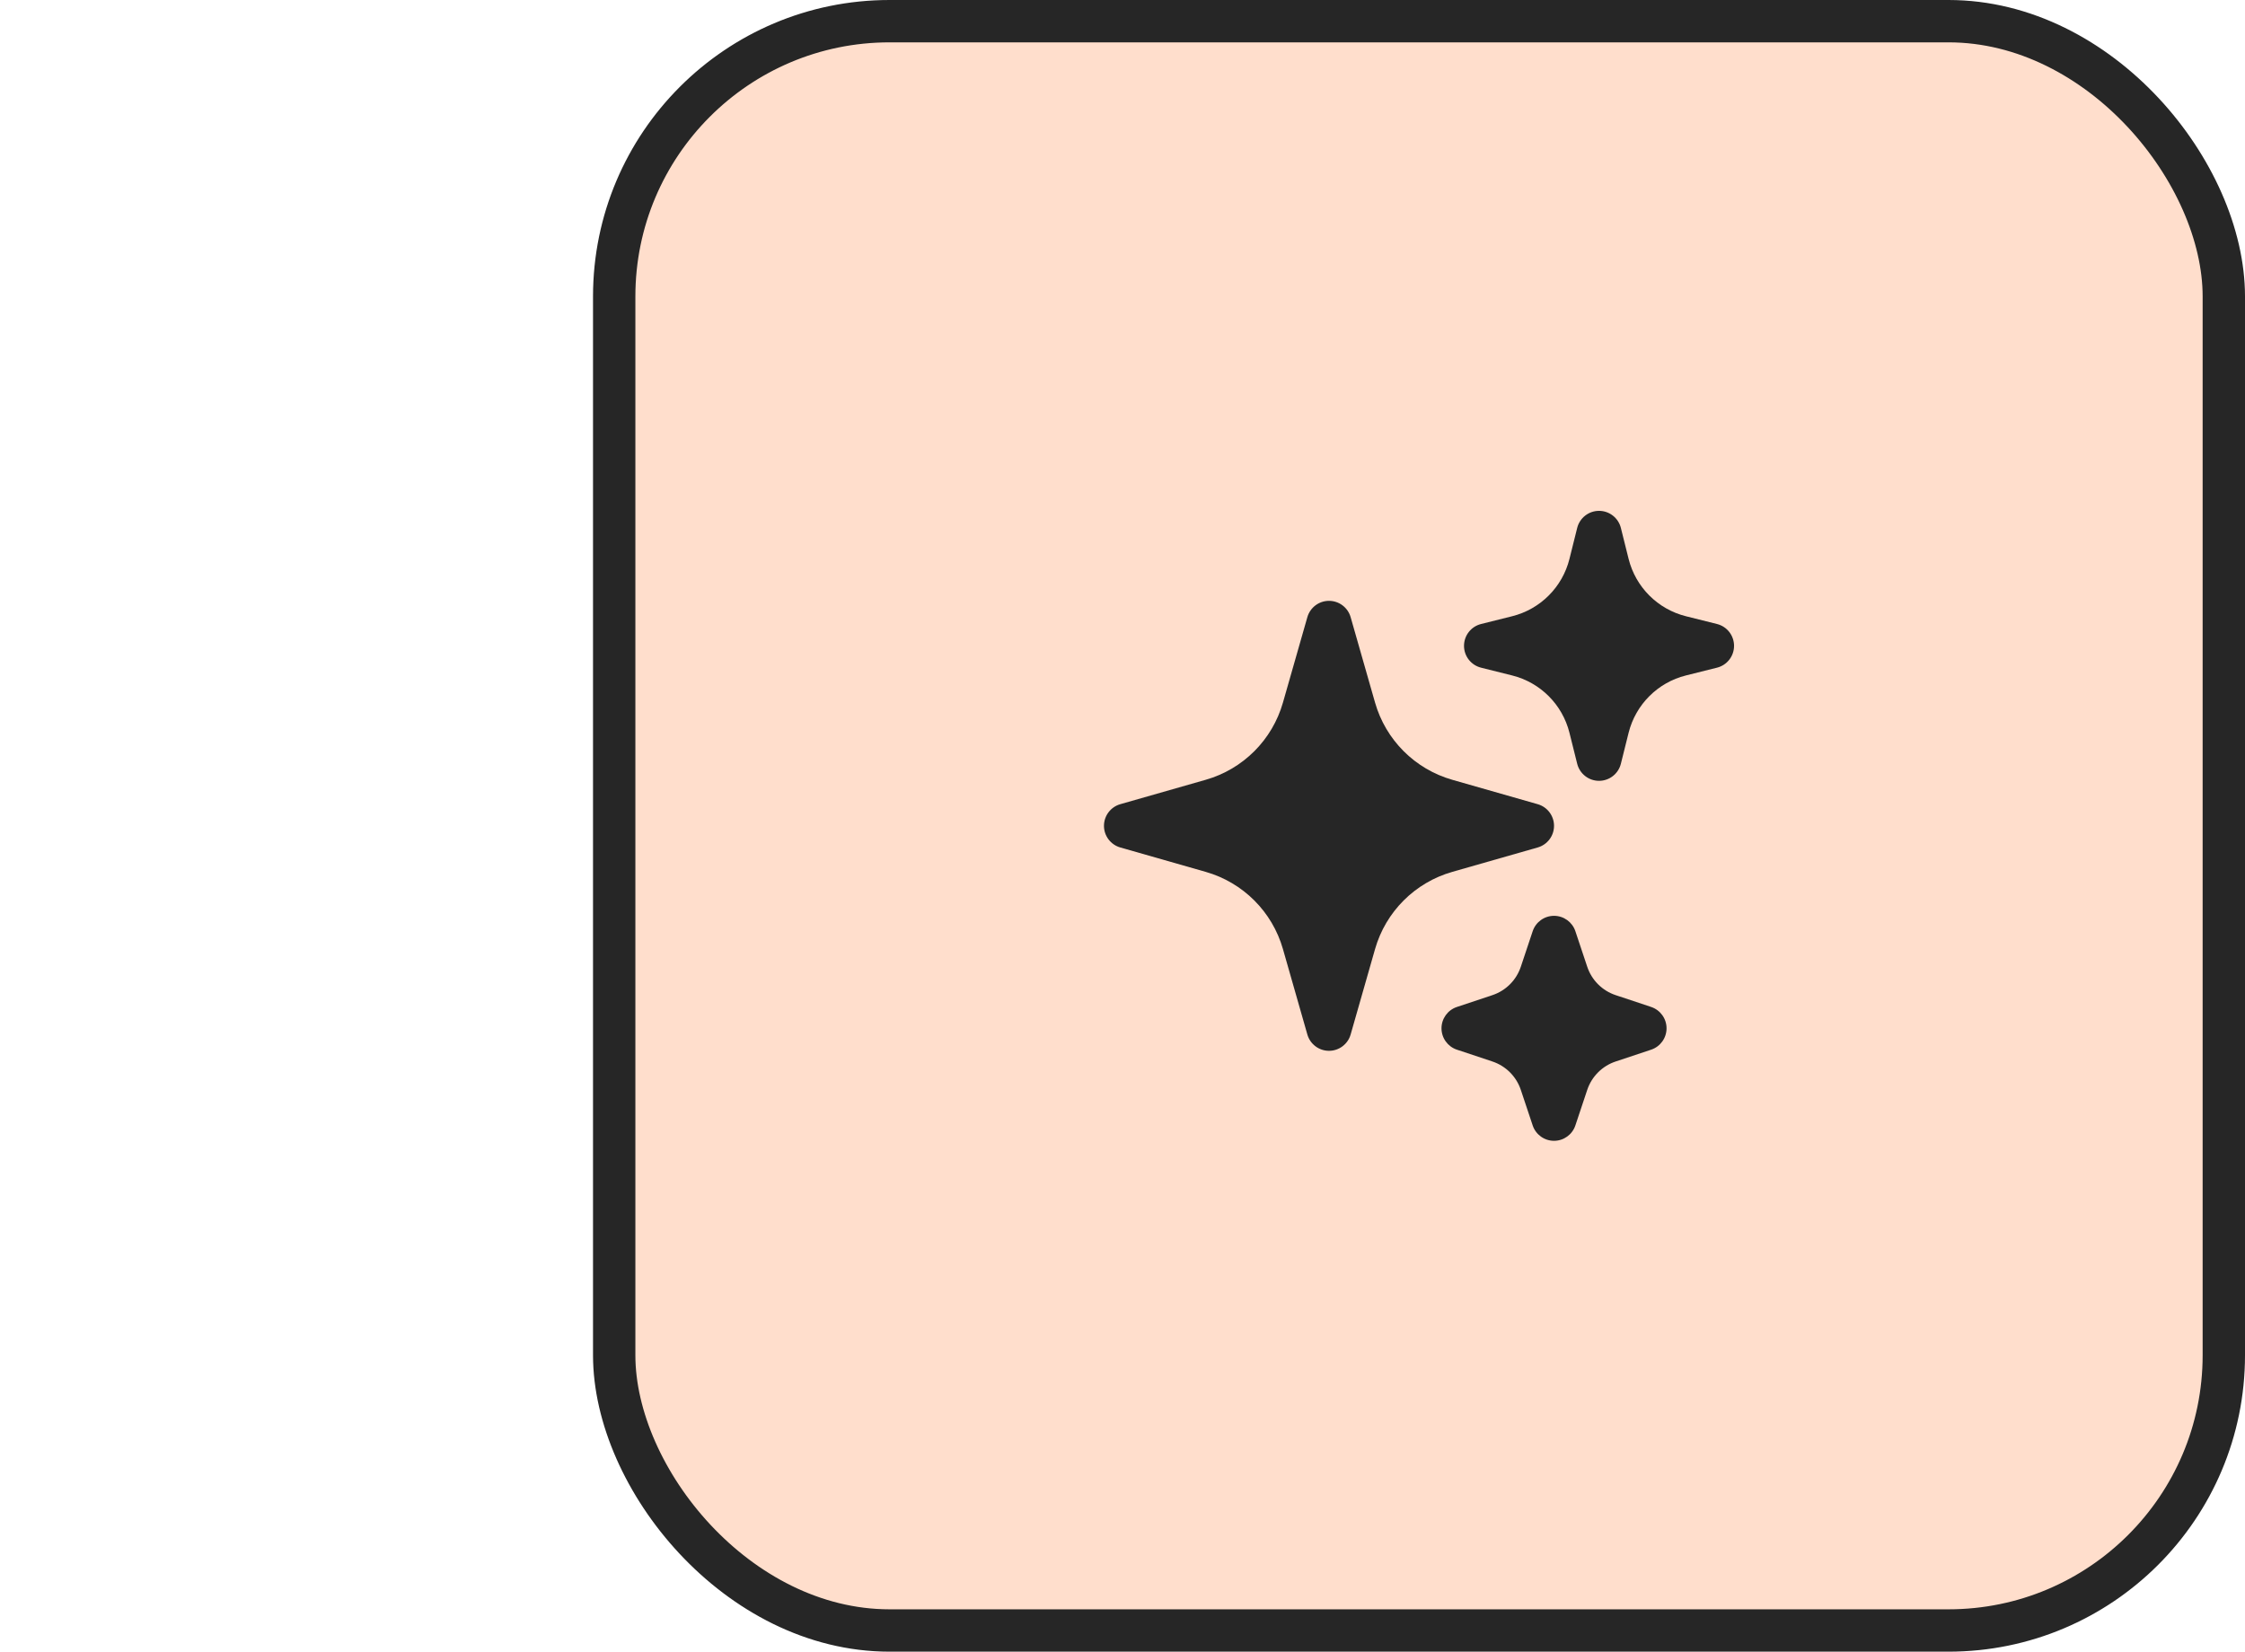 <svg width="106" height="78" viewBox="0 0 106 78" fill="none" xmlns="http://www.w3.org/2000/svg">
<rect x="29" y="1" width="76" height="76" rx="13" fill="#FFDECC"/>
<rect x="29" y="1" width="76" height="76" rx="13" stroke="#262626" stroke-width="2"/>
<path fill-rule="evenodd" clip-rule="evenodd" d="M62.75 28.375C63.224 28.375 63.641 28.689 63.772 29.146L64.924 33.178C65.428 34.943 66.807 36.322 68.572 36.826L72.604 37.978C73.061 38.109 73.375 38.526 73.375 39C73.375 39.474 73.061 39.891 72.604 40.022L68.572 41.174C66.807 41.678 65.428 43.057 64.924 44.822L63.772 48.854C63.641 49.31 63.224 49.625 62.75 49.625C62.276 49.625 61.859 49.31 61.728 48.854L60.576 44.822C60.072 43.057 58.693 41.678 56.928 41.174L52.896 40.022C52.44 39.891 52.125 39.474 52.125 39C52.125 38.526 52.44 38.109 52.896 37.978L56.928 36.826C58.693 36.322 60.072 34.943 60.576 33.178L61.728 29.146C61.859 28.689 62.276 28.375 62.75 28.375Z" fill="#262626"/>
<path fill-rule="evenodd" clip-rule="evenodd" d="M75.5 24.125C75.987 24.125 76.412 24.457 76.531 24.93L76.897 26.397C77.231 27.729 78.271 28.769 79.603 29.102L81.07 29.469C81.543 29.587 81.875 30.012 81.875 30.5C81.875 30.988 81.543 31.413 81.07 31.531L79.603 31.898C78.271 32.231 77.231 33.271 76.897 34.603L76.531 36.07C76.412 36.543 75.987 36.875 75.5 36.875C75.013 36.875 74.588 36.543 74.469 36.07L74.103 34.603C73.769 33.271 72.729 32.231 71.397 31.898L69.93 31.531C69.457 31.413 69.125 30.988 69.125 30.5C69.125 30.012 69.457 29.587 69.93 29.469L71.397 29.102C72.729 28.769 73.769 27.729 74.103 26.397L74.469 24.93C74.588 24.457 75.013 24.125 75.5 24.125Z" fill="#262626"/>
<path fill-rule="evenodd" clip-rule="evenodd" d="M73.375 43.25C73.832 43.25 74.238 43.543 74.383 43.977L74.942 45.652C75.153 46.287 75.651 46.785 76.285 46.996L77.961 47.554C78.395 47.699 78.688 48.105 78.688 48.562C78.688 49.02 78.395 49.426 77.961 49.571L76.285 50.129C75.651 50.34 75.153 50.838 74.942 51.473L74.383 53.148C74.238 53.582 73.832 53.875 73.375 53.875C72.918 53.875 72.512 53.582 72.367 53.148L71.808 51.473C71.597 50.838 71.099 50.34 70.465 50.129L68.789 49.571C68.355 49.426 68.062 49.02 68.062 48.562C68.062 48.105 68.355 47.699 68.789 47.554L70.465 46.996C71.099 46.785 71.597 46.287 71.808 45.652L72.367 43.977C72.512 43.543 72.918 43.25 73.375 43.25Z" fill="#262626"/>
</svg>
